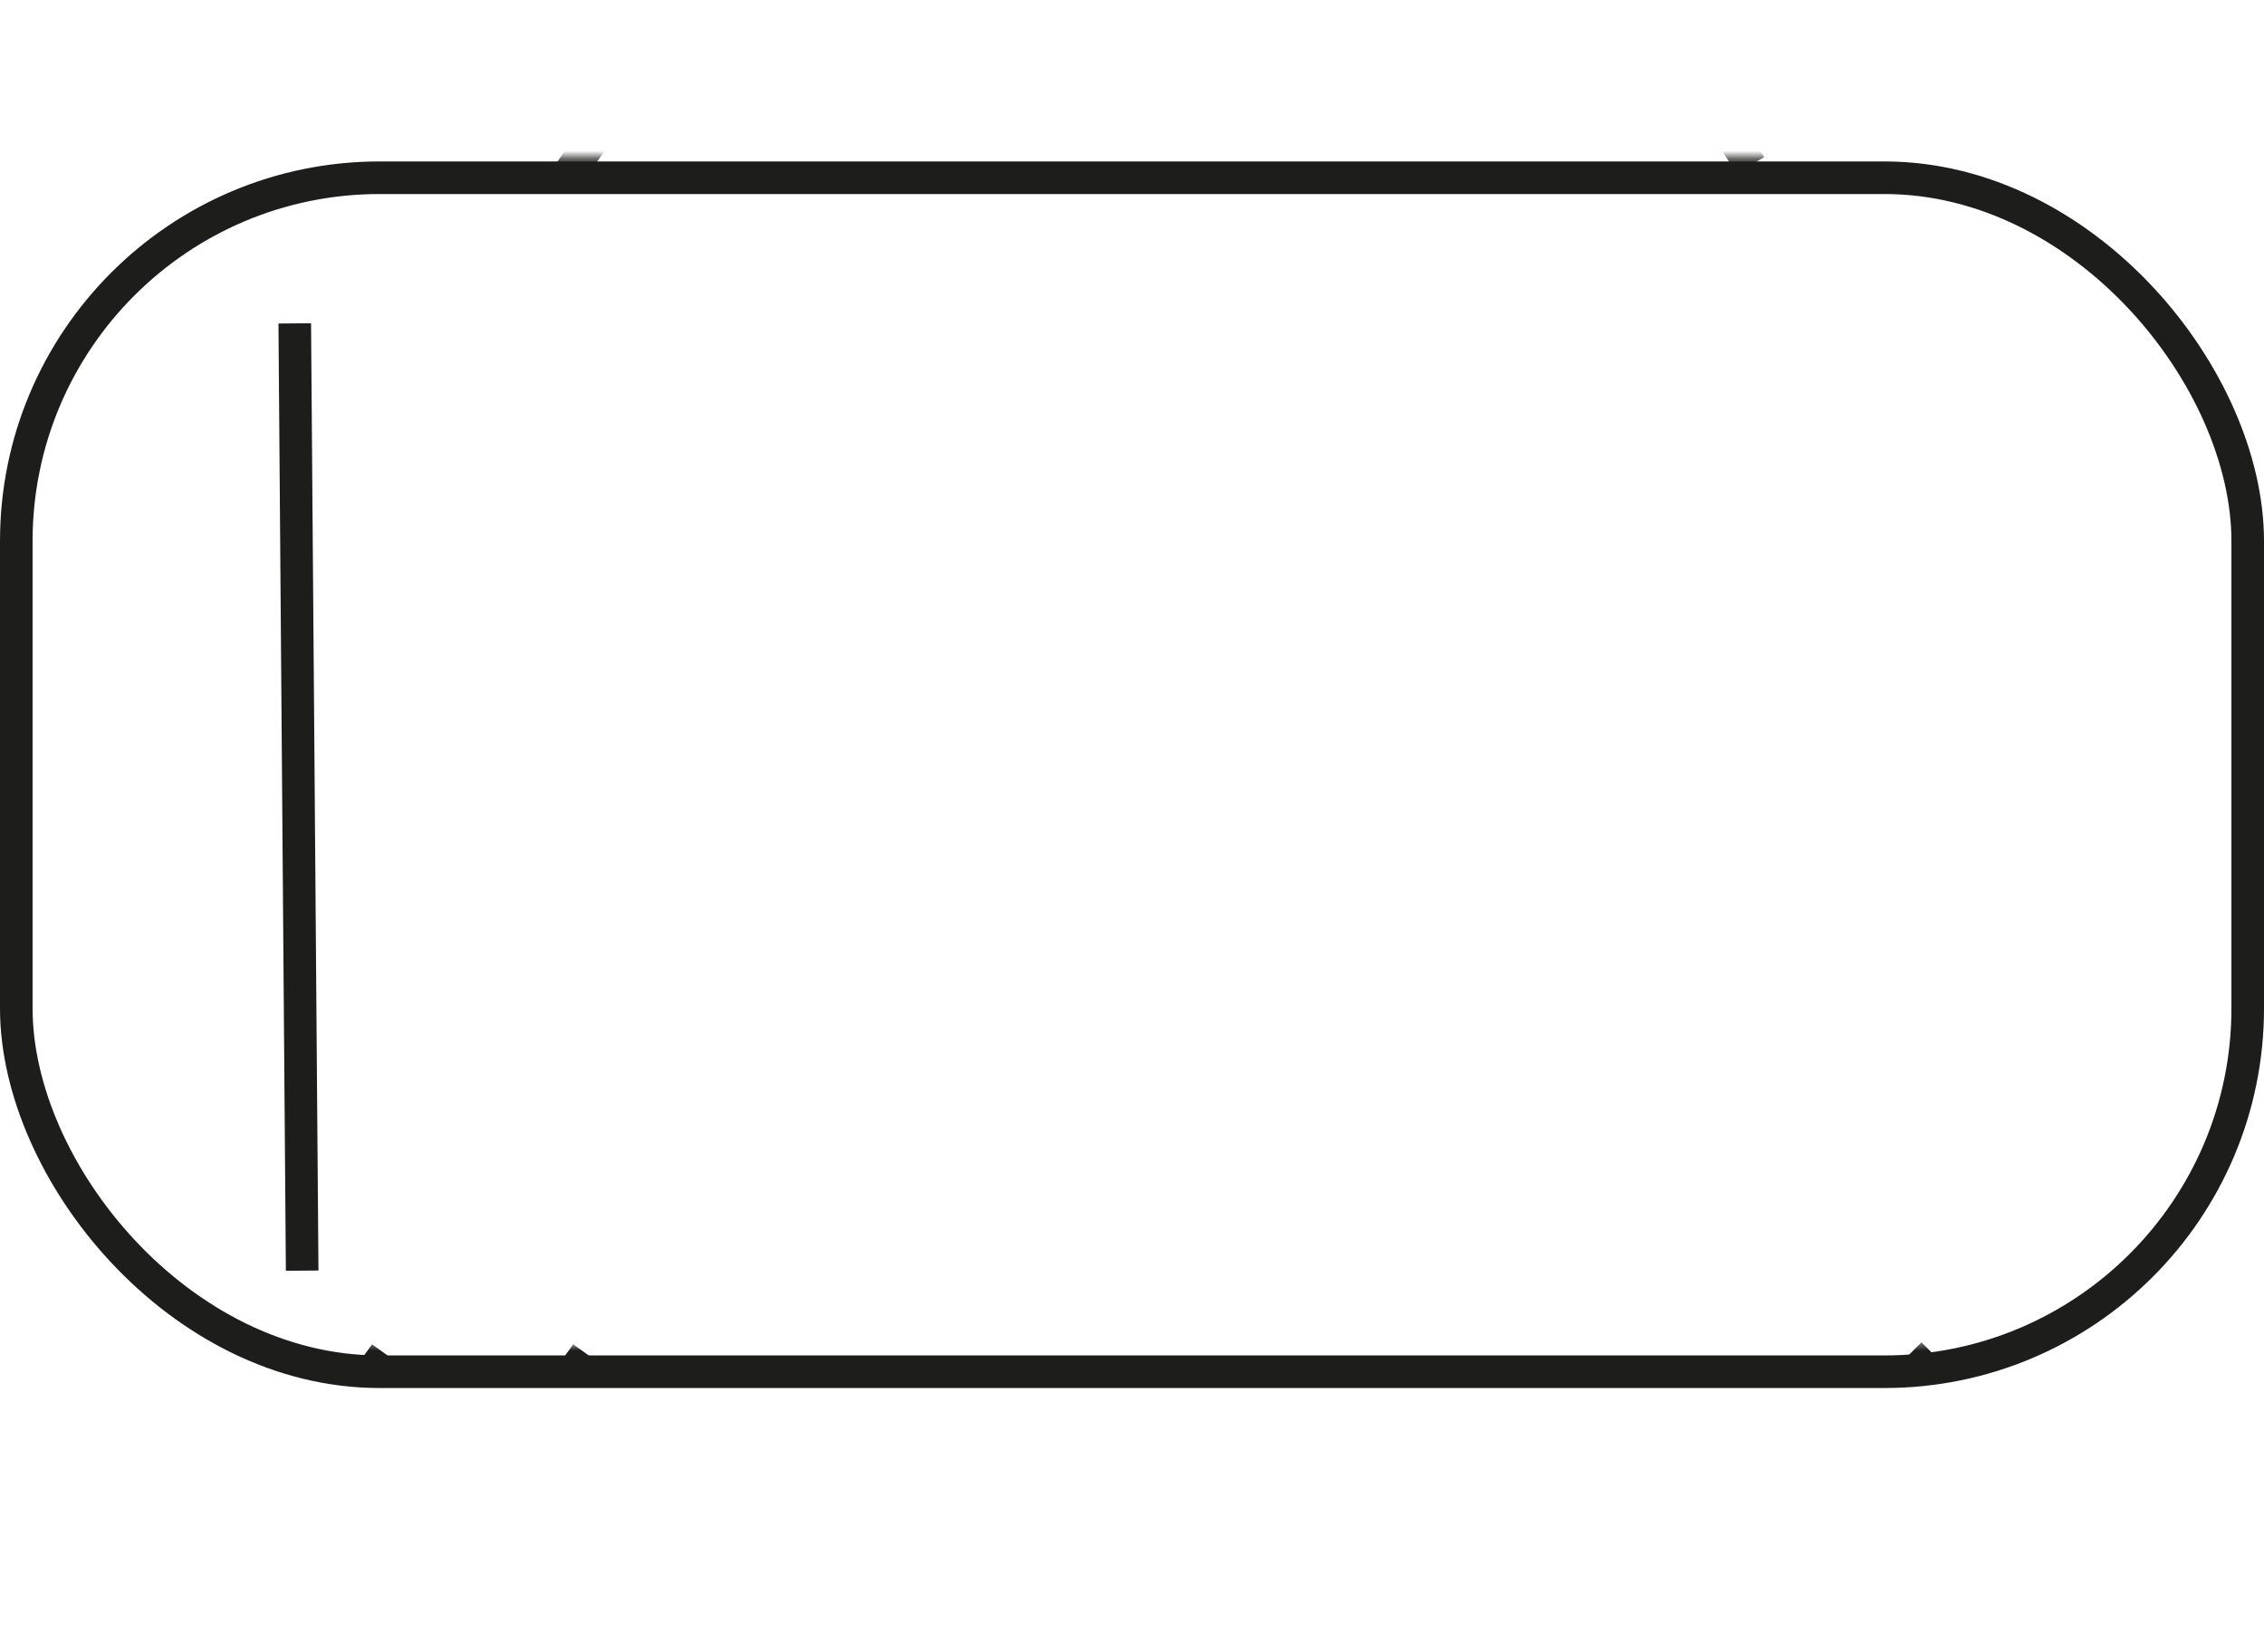 <svg xmlns="http://www.w3.org/2000/svg" xmlns:xlink="http://www.w3.org/1999/xlink" viewBox="0 0 277.97 202.77"><defs><style>.cls-1,.cls-2,.cls-3,.cls-4,.cls-6{fill:none;stroke:#1d1d1b;stroke-miterlimit:10;stroke-width:4px;}.cls-1{filter:url(#luminosity-noclip);}.cls-2{filter:url(#luminosity-noclip-2);}.cls-3{filter:url(#luminosity-noclip-3);}.cls-4{filter:url(#luminosity-noclip-4);}.cls-5{mask:url(#mask);}.cls-7{mask:url(#mask-2);}.cls-8{mask:url(#mask-3);}.cls-9{mask:url(#mask-4);}</style><filter id="luminosity-noclip" x="1.67" y="0" width="277.97" height="169.88" filterUnits="userSpaceOnUse" color-interpolation-filters="sRGB"><feFlood flood-color="#fff" result="bg"/><feBlend in="SourceGraphic" in2="bg"/></filter><mask id="mask" x="1.67" y="0" width="277.97" height="169.88" maskUnits="userSpaceOnUse"><rect class="cls-1" x="3.67" y="21.3" width="273.97" height="146.58" rx="44.61"/></mask><filter id="luminosity-noclip-2" x="1.35" y="18.3" width="277.97" height="184.47" filterUnits="userSpaceOnUse" color-interpolation-filters="sRGB"><feFlood flood-color="#fff" result="bg"/><feBlend in="SourceGraphic" in2="bg"/></filter><mask id="mask-2" x="1.35" y="18.3" width="277.97" height="184.47" maskUnits="userSpaceOnUse"><rect class="cls-2" x="3.35" y="20.3" width="273.97" height="146.58" rx="44.61"/></mask><filter id="luminosity-noclip-3" x="5.67" y="17.3" width="277.97" height="154.13" filterUnits="userSpaceOnUse" color-interpolation-filters="sRGB"><feFlood flood-color="#fff" result="bg"/><feBlend in="SourceGraphic" in2="bg"/></filter><mask id="mask-3" x="5.67" y="17.3" width="277.97" height="154.13" maskUnits="userSpaceOnUse"><rect class="cls-3" x="7.67" y="22.86" width="273.97" height="146.58" rx="44.61"/></mask><filter id="luminosity-noclip-4" x="1.83" y="19.96" width="277.97" height="154.17" filterUnits="userSpaceOnUse" color-interpolation-filters="sRGB"><feFlood flood-color="#fff" result="bg"/><feBlend in="SourceGraphic" in2="bg"/></filter><mask id="mask-4" x="1.83" y="19.96" width="277.97" height="154.17" maskUnits="userSpaceOnUse"><rect class="cls-4" x="3.83" y="25.56" width="273.97" height="146.58" rx="44.61"/></mask></defs><g id="Capa_2" data-name="Capa 2"><g id="Capa_1-2" data-name="Capa 1"><g class="cls-5"><path class="cls-6" d="M69.38,22C80.11,6.2,85.54,2,92,2H195.17c4.1,0,12.73,6.29,19.71,18.3"/></g><g class="cls-7"><path class="cls-6" d="M72,166.2,51.56,194.59a10,10,0,0,1-14,2.26h0a10,10,0,0,1-2.26-13.95l12-16.7"/><path class="cls-6" d="M234.5,166.2,252,183.72a10,10,0,0,1,0,14.13h0a10,10,0,0,1-14.12,0l-29.72-29.72"/><line class="cls-6" x1="254.71" y1="154.29" x2="253.8" y2="38"/></g><g class="cls-8"><path class="cls-6" d="M14.46,33.62a10,10,0,0,1,4.68-13.33h0A10,10,0,0,1,32.47,25"/></g><g class="cls-9"><path class="cls-6" d="M253.2,25.75a10,10,0,0,1,14-1.63h0a10,10,0,0,1,1.62,14"/></g><line class="cls-6" x1="37.1" y1="155.99" x2="36.19" y2="39.7"/><rect class="cls-6" x="2" y="21.82" width="273.97" height="146.58" rx="44.61"/></g></g></svg>